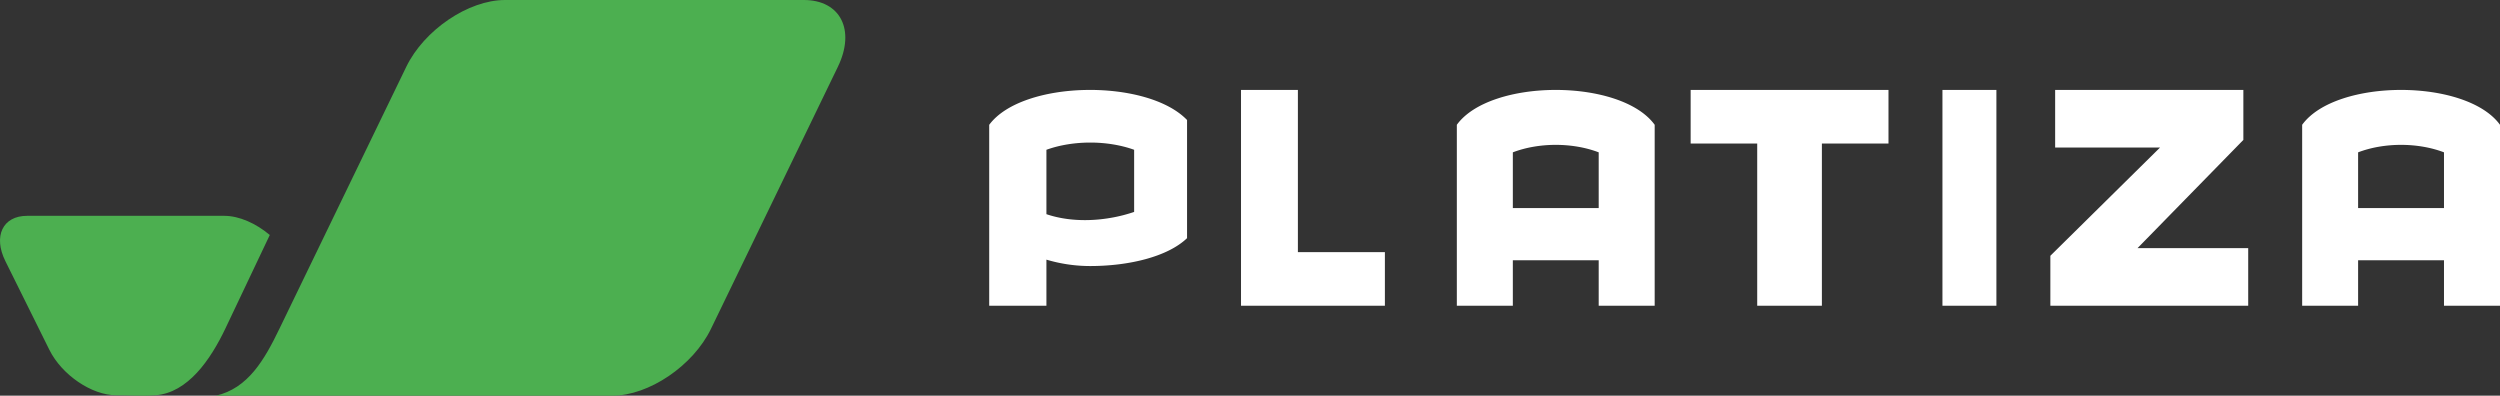 <svg xmlns="http://www.w3.org/2000/svg" width="139" height="22"><rect width="100%" height="100%" fill="#333333" stroke="none"/><g fill="none" fill-rule="evenodd"><path d="M55 6.94c1.844-2.493 8.773-2.584 11-.268v6.57c-1.08 1.034-3.234 1.55-5.39 1.55a8.531 8.531 0 0 1-2.429-.356V17H55V6.94zm8.058 1.388c-1.48-.535-3.4-.535-4.877 0v3.58c1.513.516 3.362.392 4.877-.125V8.328zM69 17V5h3.163v9.017H77V17h-8m23 0h-3.112v-2.53h-4.774V17H81V6.938c1.879-2.584 9.121-2.584 11 0V17zm-3.112-5.432V8.47c-1.45-.554-3.326-.554-4.774 0v3.098h4.774zM94 7.982V5h11v2.982h-3.703V17h-3.596V7.982H94M108 17h3V5h-3zm6.266-8.798V5h10.465v2.779l-5.886 6.019H125V17h-11v-2.779l6.099-6.019h-5.833M139 17h-3.114v-2.53h-4.775V17H128V6.938c1.877-2.584 9.121-2.584 11 0V17zm-3.114-5.432V8.47c-1.45-.554-3.325-.554-4.775 0v3.098h4.775z" fill="#FFF"/><path d="M34.04 22c2.04 0 4.497-1.664 5.491-3.718l7.053-14.564C47.578 1.667 46.73 0 44.69 0H28.08c-2.039 0-4.5 1.667-5.493 3.718l-7.053 14.564C14.697 20.014 13.791 21.59 12 22h22.04M1.507 12C.15 12-.391 13.132.301 14.524l2.445 4.929c.693 1.393 2.353 2.522 3.71 2.522.676 0 1.444.056 2.19 0 1.798-.132 3.065-1.984 3.887-3.714L15 13.066C14.238 12.422 13.298 12 12.47 12H1.506" fill="#4CAF50"/></g></svg>